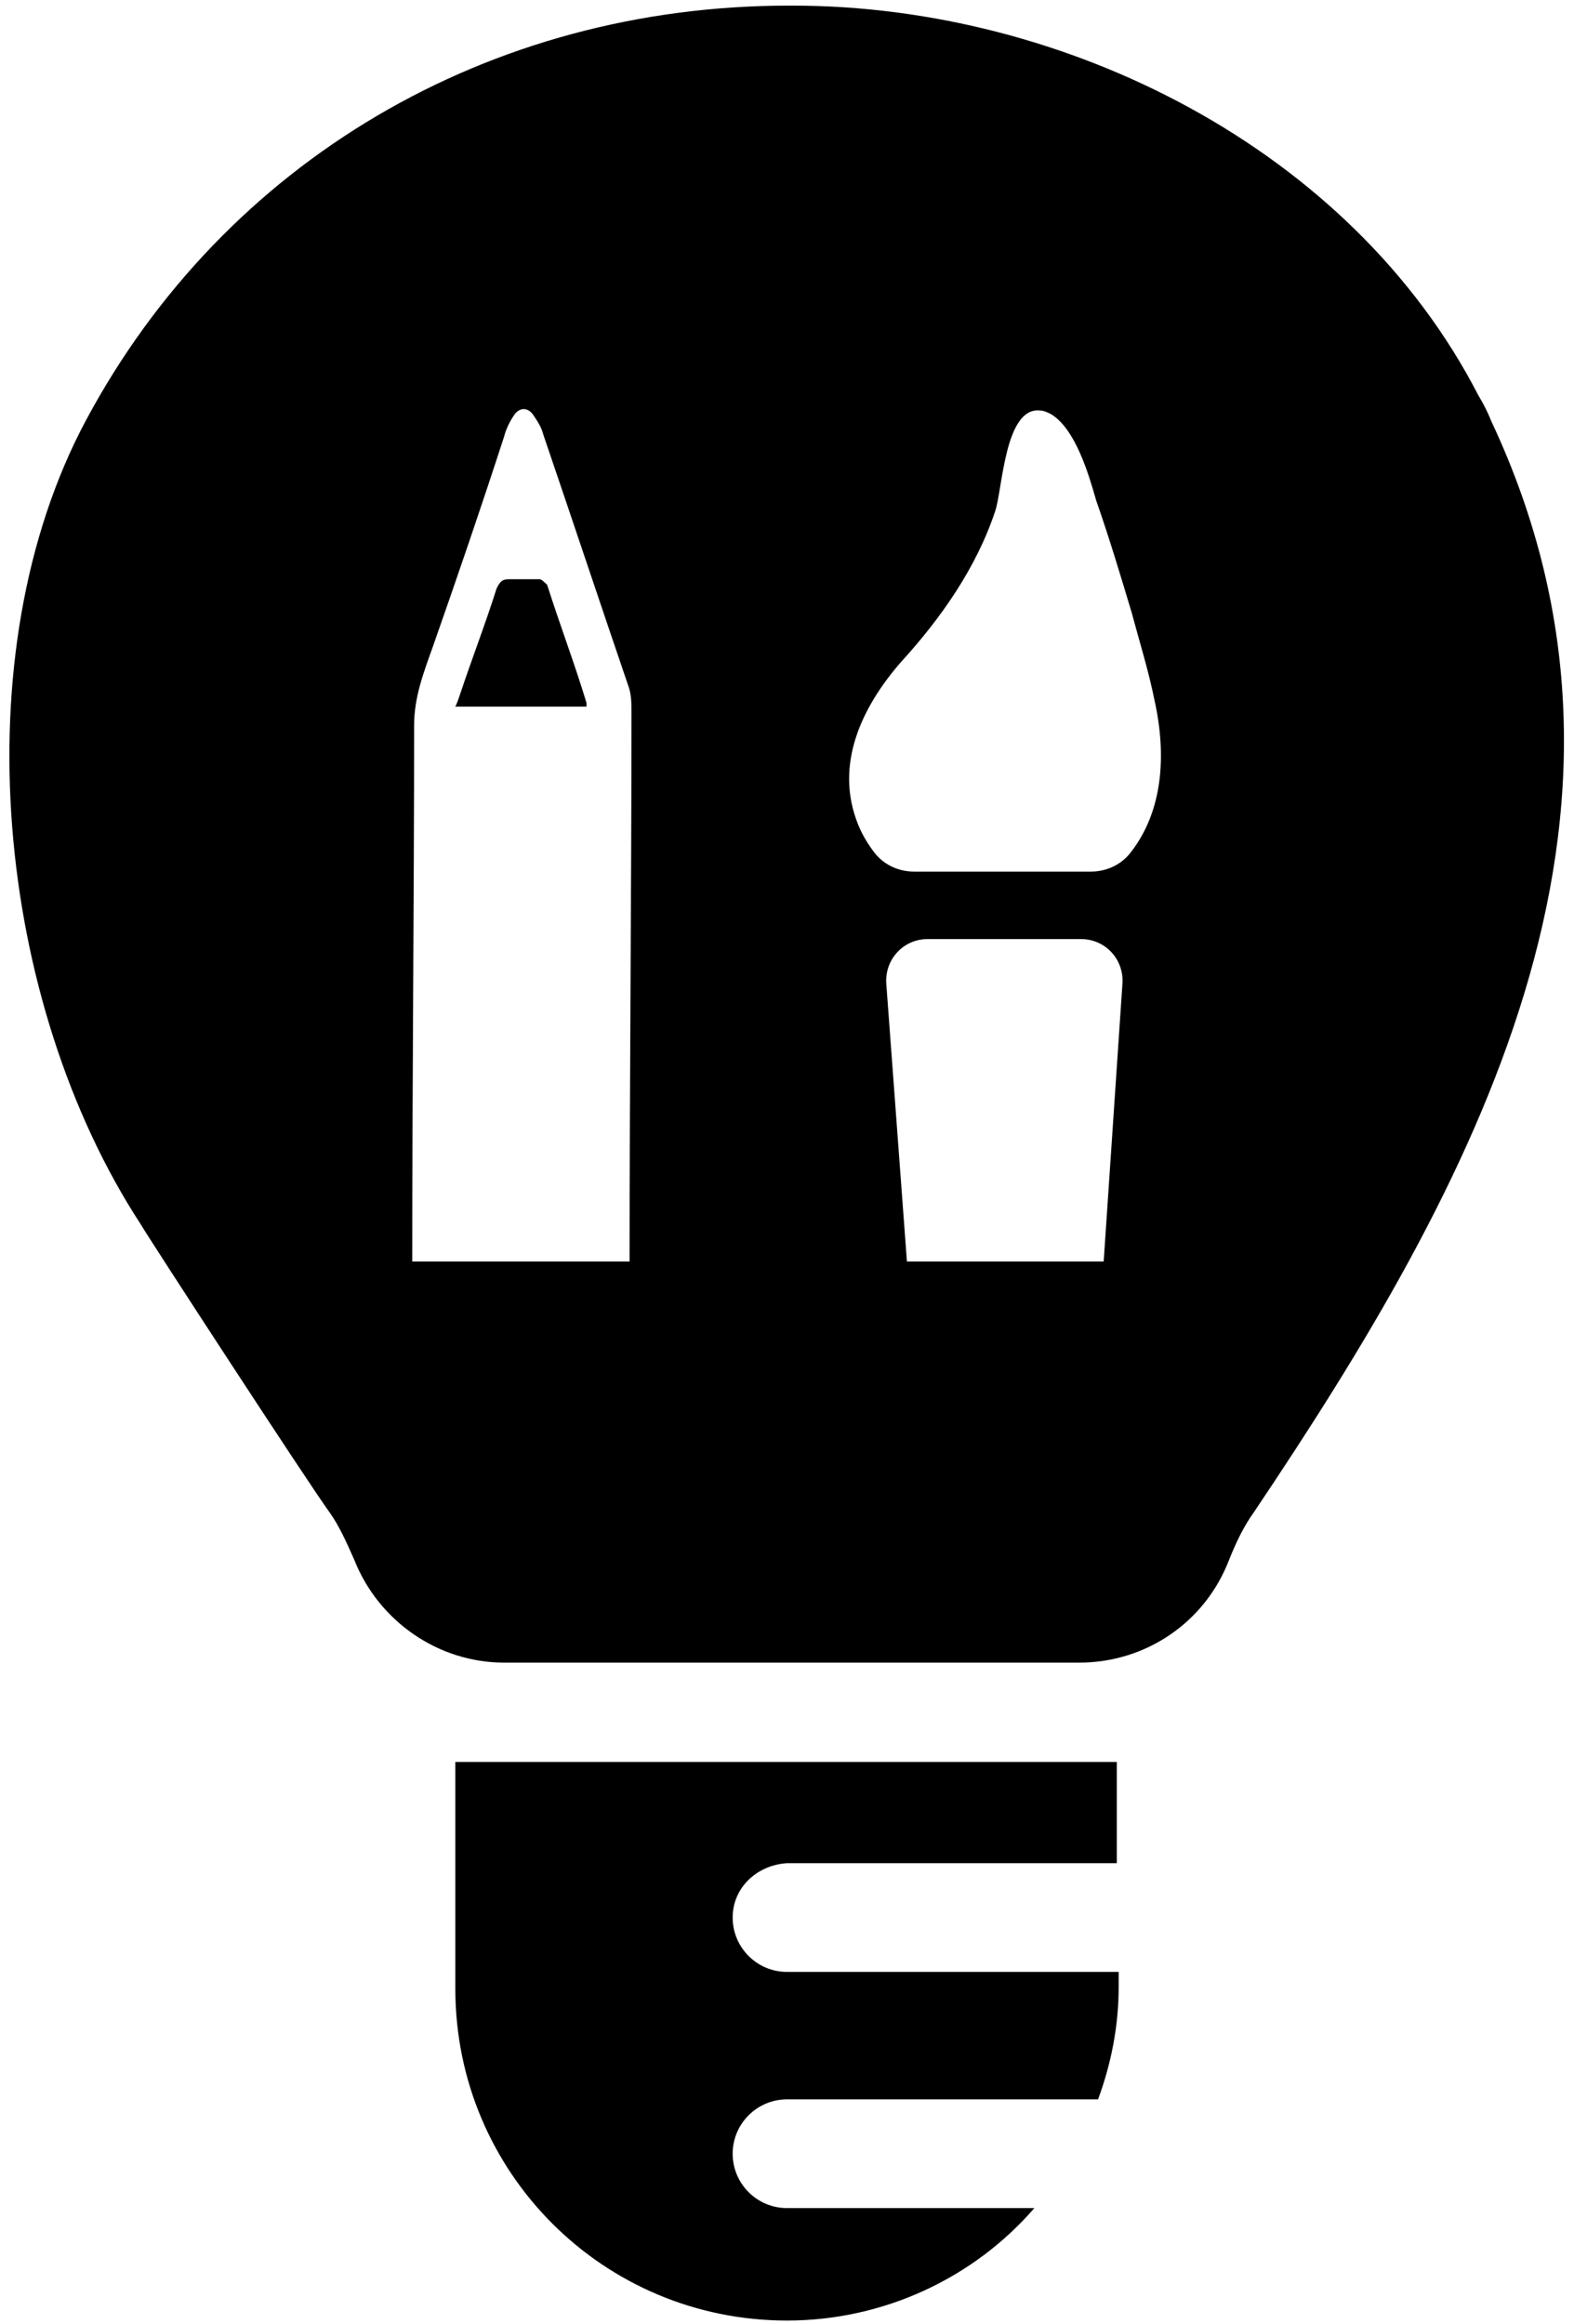 <svg width="84" height="124" viewBox="0 0 84 124" fill="none" xmlns="http://www.w3.org/2000/svg">
<path d="M79.6 22.5C79.4 22 79.2 21.6 78.9 21.1C72.1 7.9 56.8 0.3 42.3 0.3H42.1C26.1 0.3 12 8.6 4.6 22.4C-2.1 34.9 -0.2 53.5 7.5 65.3C7.9 66 16.5 79.2 17.6 80.7C18.1 81.4 18.5 82.3 18.9 83.2C20.2 86.5 23.4 88.7 26.9 88.7H57.6C61.1 88.7 64.3 86.6 65.6 83.2C66 82.2 66.4 81.4 66.9 80.7C78.6 63.3 89.5 43.6 79.6 22.5ZM33.6 67.3H22C22 57.7 22.1 47.9 22.1 38.7C22.1 37.2 22.6 35.9 23.1 34.5C24.4 30.8 25.7 27 26.9 23.3C27 22.9 27.2 22.5 27.4 22.2C27.7 21.7 28.2 21.7 28.5 22.2C28.7 22.5 28.9 22.8 29 23.2C30.5 27.6 32 32.1 33.5 36.5C33.7 37 33.7 37.5 33.7 38C33.7 47.4 33.6 57.5 33.6 67.3ZM58.9 67.3H48.4L47.3 52.5C47.2 51.2 48.2 50.1 49.5 50.1H57.7C59 50.1 60 51.2 59.9 52.5L58.9 67.3ZM60.4 45.4C59.9 46.1 59.1 46.5 58.2 46.5H48.8C47.9 46.5 47.1 46.1 46.6 45.4C46.3 45 46 44.5 45.8 44C44.5 40.8 46 37.7 48.1 35.3C50.2 33 52.1 30.3 53.1 27.3C53.5 26.2 53.6 21.7 55.5 21.9C55.7 21.9 55.9 22 56.1 22.1C57.4 22.9 58.1 25.3 58.5 26.7C59.2 28.7 59.8 30.7 60.4 32.7C60.8 34.2 61.3 35.8 61.6 37.3C62.3 40.4 62 43.3 60.4 45.4ZM29.2 31.2C29.1 31.1 28.9 30.9 28.8 30.9C28.3 30.9 27.8 30.9 27.2 30.9C26.8 30.9 26.7 31 26.5 31.4C25.9 33.3 25.2 35.1 24.6 36.9C24.5 37.2 24.4 37.5 24.3 37.7C26.7 37.7 29 37.7 31.3 37.7C31.3 37.7 31.3 37.6 31.3 37.5C30.7 35.5 29.9 33.4 29.2 31.2Z" fill="black"/>
<path d="M39.1 102.3C39.1 103.9 40.4 105.2 42 105.2H59.7V106C59.7 108.1 59.3 110.1 58.6 112H42C40.4 112 39.1 113.3 39.1 114.9C39.1 116.5 40.4 117.8 42 117.8H55.2C52 121.5 47.2 123.8 42 123.8C32.2 123.8 24.3 115.9 24.3 106.1V94H59.6V99.4H42C40.4 99.5 39.1 100.7 39.1 102.3Z" fill="black"/>
</svg>
